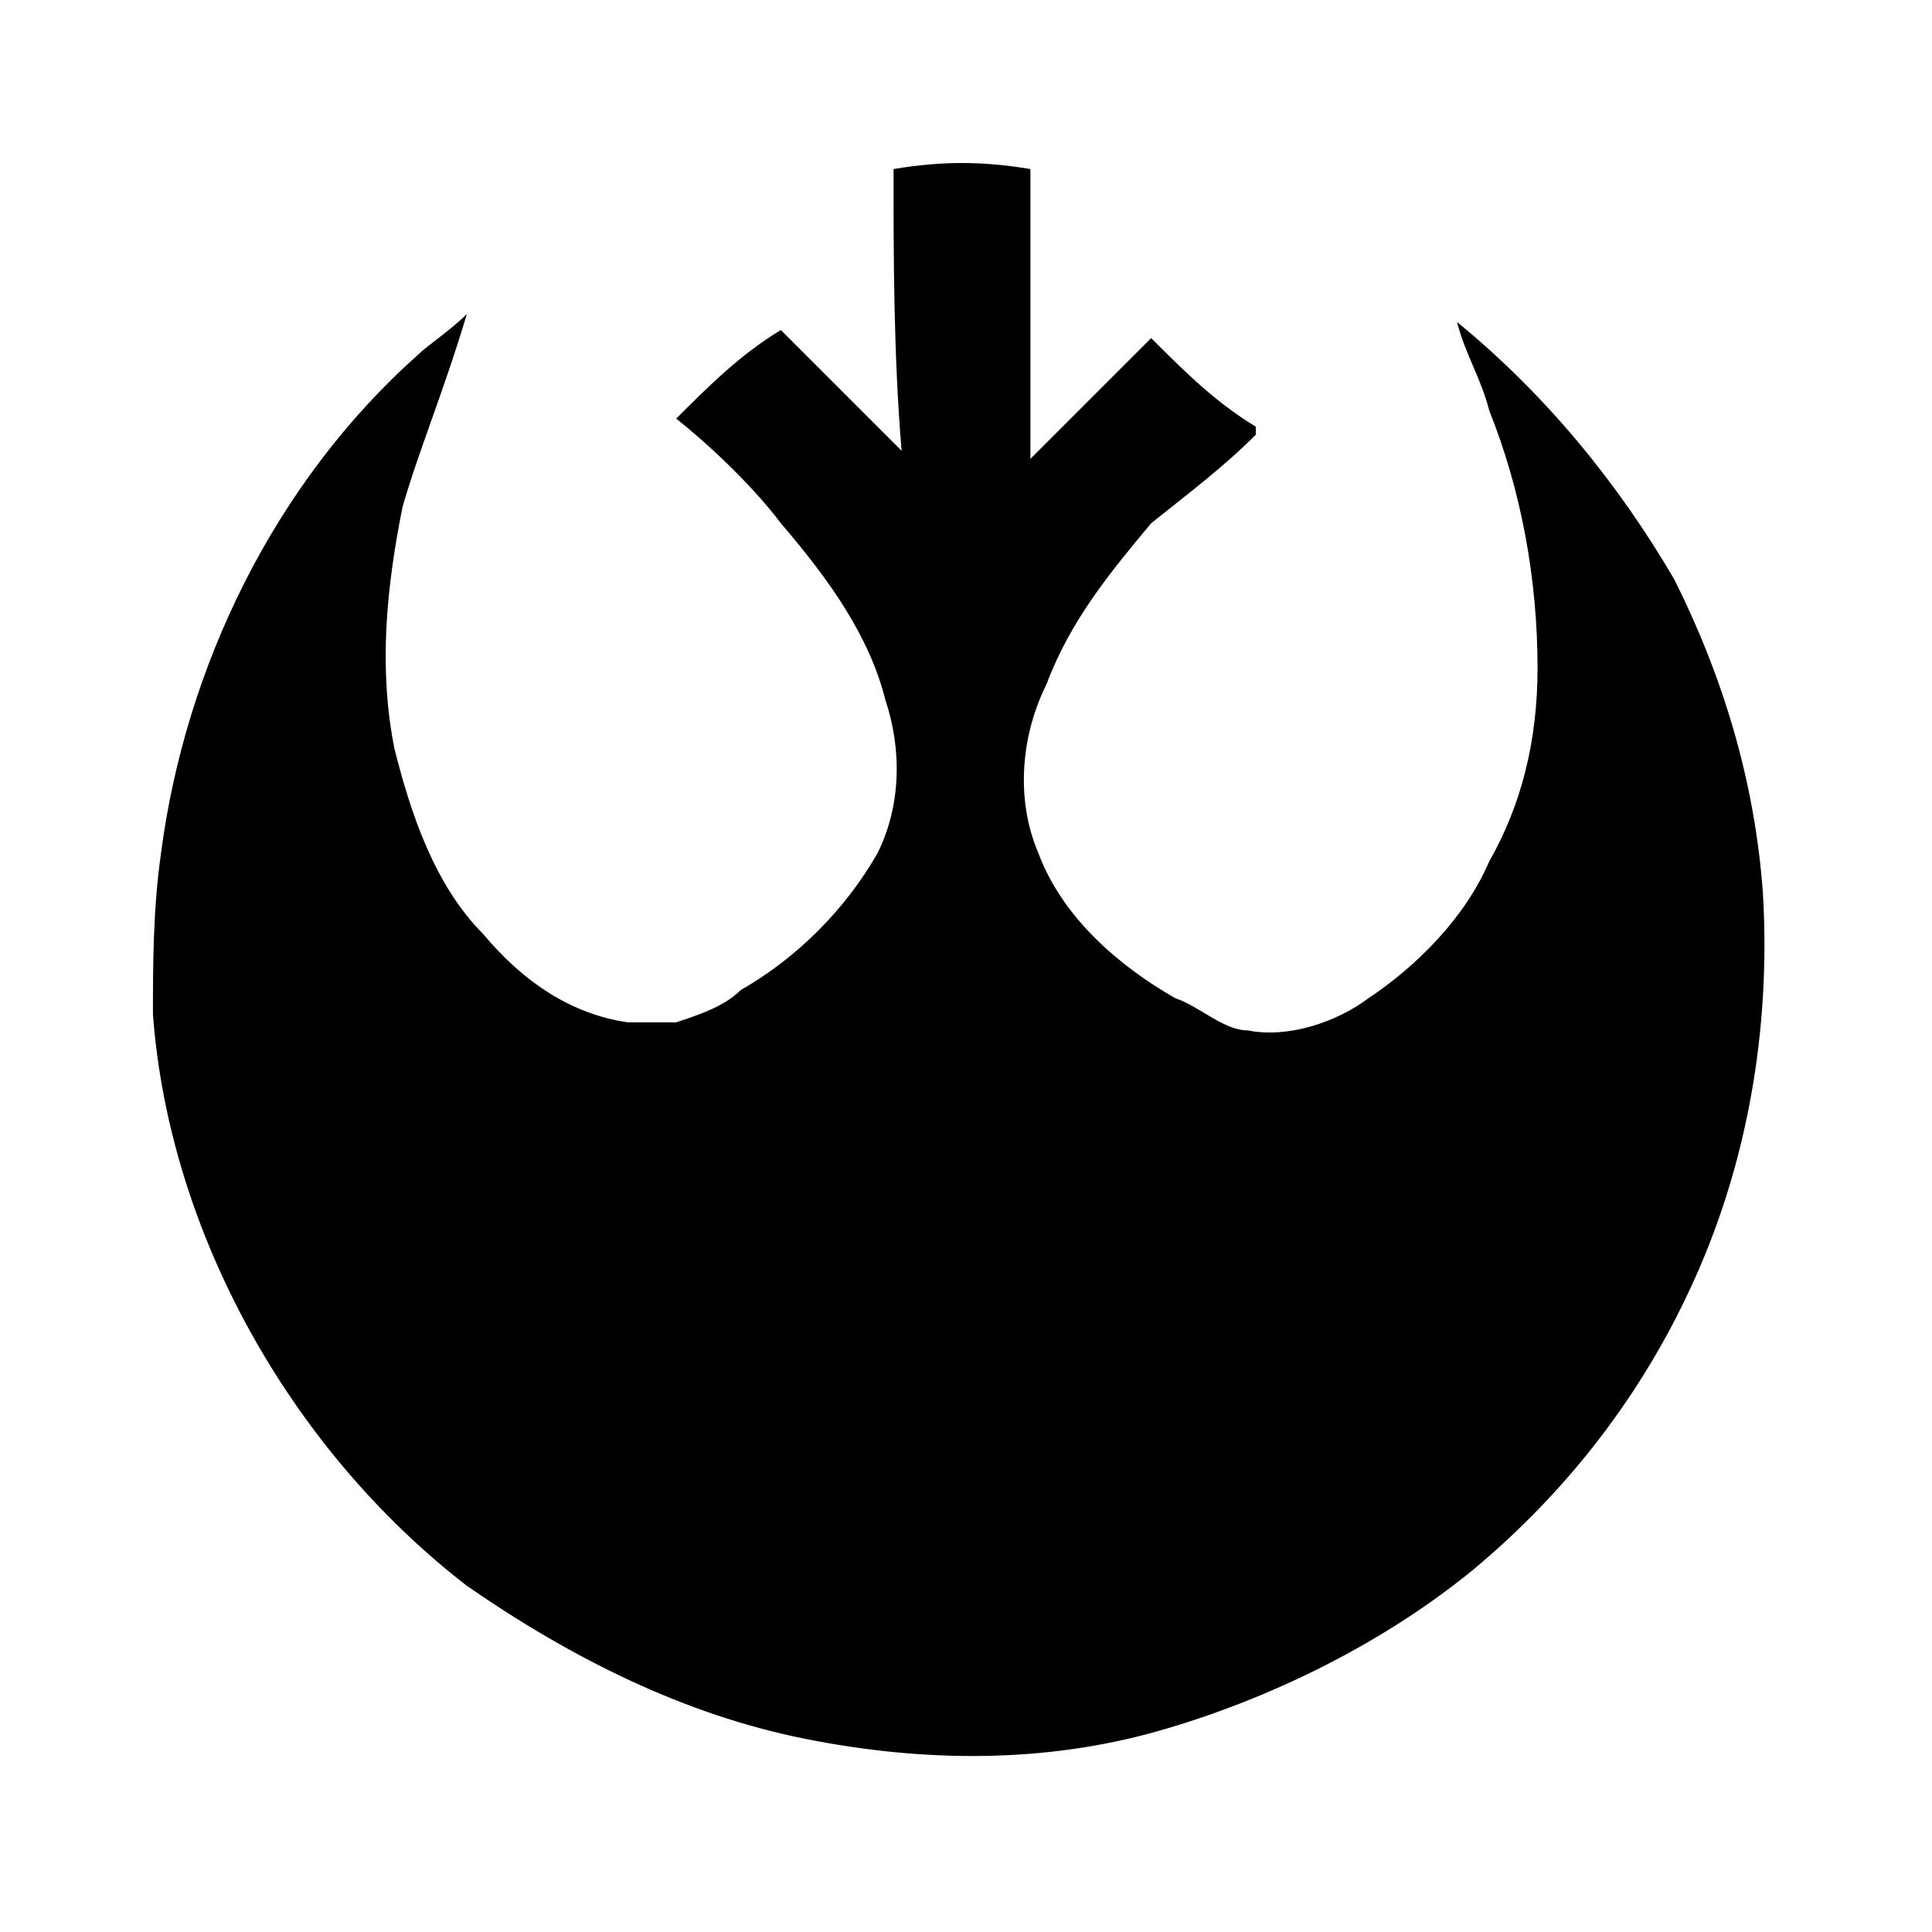 <svg viewBox="0 0 24 24"><path d="M11.1,2.1c0.6-0.1,1.1-0.1,1.7,0c0,1.2,0,2.4,0,3.6c0.5-0.5,1-1,1.5-1.5c0.4,0.4,0.8,0.8,1.3,1.1v0.1    c-0.4,0.4-0.8,0.7-1.3,1.1c-0.5,0.6-1,1.2-1.3,2c-0.3,0.6-0.4,1.4-0.1,2.1c0.3,0.8,1,1.4,1.7,1.8c0.3,0.1,0.6,0.4,0.9,0.4    c0.5,0.1,1.1-0.1,1.5-0.4c0.6-0.4,1.2-1,1.5-1.7c0.4-0.7,0.6-1.5,0.6-2.4c0-1.1-0.2-2.2-0.6-3.2c-0.1-0.4-0.3-0.7-0.4-1.1    c1.1,0.9,2,2,2.7,3.2c0.6,1.2,1,2.5,1.1,3.9c0.1,1.7-0.2,3.4-0.9,4.9c-0.6,1.3-1.5,2.5-2.7,3.5c-1.1,0.9-2.5,1.6-3.9,2    s-2.9,0.4-4.4,0.1c-1.5-0.3-2.9-1-4.2-1.9c-2.2-1.7-3.7-4.4-3.9-7.1l0,0c0-0.6,0-1.3,0.1-2c0.3-2.3,1.4-4.6,3.2-6.2    c0.1-0.1,0.4-0.3,0.6-0.5C5.5,4.9,5.2,5.6,5,6.3l0,0c-0.2,1-0.3,2-0.1,3C5.1,10.1,5.4,11,6,11.6c0.5,0.6,1.1,1,1.8,1.1    c0.2,0,0.4,0,0.6,0c0.3-0.1,0.6-0.2,0.8-0.4c0.7-0.4,1.3-1,1.7-1.7c0.3-0.6,0.3-1.3,0.1-1.9c-0.2-0.8-0.7-1.5-1.3-2.2    C9.4,6.1,8.9,5.6,8.4,5.2c0.4-0.4,0.8-0.8,1.3-1.1c0.5,0.5,1,1,1.5,1.5C11.1,4.4,11.1,3.2,11.1,2.1z"></path></svg>
